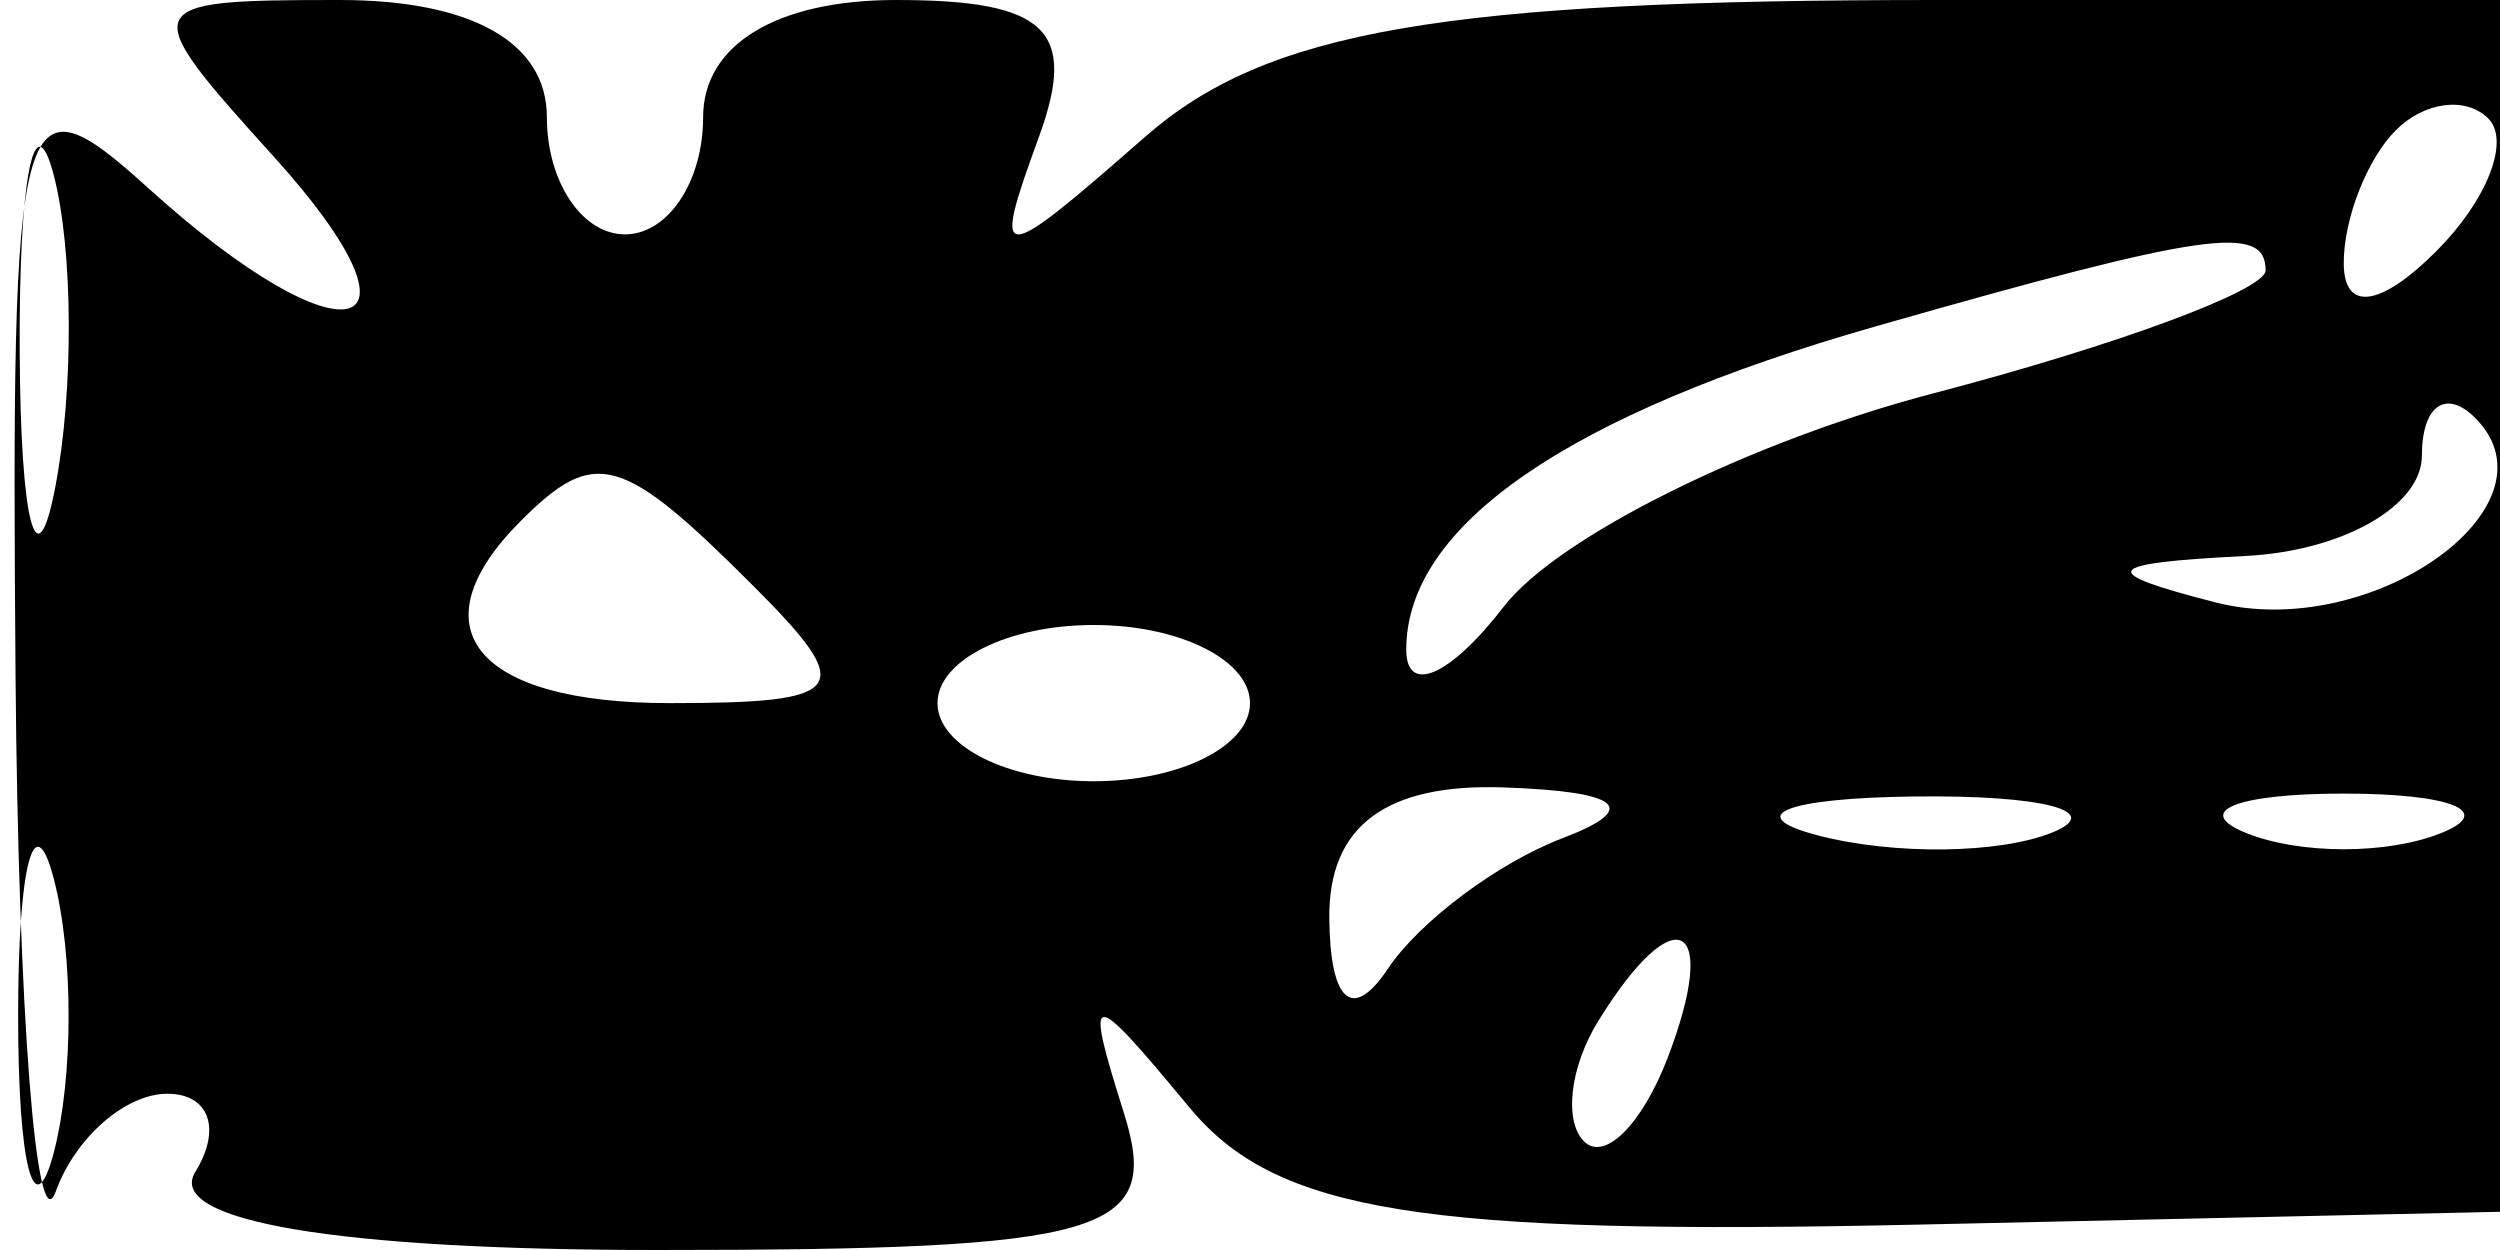 <svg xmlns="http://www.w3.org/2000/svg" width="32" height="16" viewBox="0 0 32 16" version="1.1">
	<path d="M 3.500 2 C 5.651 4.377, 4.419 4.689, 1.897 2.407 C 0.230 0.898, 0.140 1.230, 0.199 8.657 C 0.234 12.971, 0.466 15.938, 0.714 15.250 C 0.963 14.562, 1.606 14, 2.142 14 C 2.679 14, 2.840 14.450, 2.500 15 C 2.112 15.628, 4.312 16, 8.410 16 C 14.169 16, 14.873 15.794, 14.387 14.250 C 13.875 12.623, 13.934 12.618, 15.224 14.175 C 16.334 15.516, 18.196 15.815, 24.555 15.675 L 32.500 15.500 32.718 7.750 L 32.936 -0 24.797 -0 C 18.473 -0, 16.212 0.390, 14.659 1.750 C 12.756 3.417, 12.691 3.417, 13.299 1.750 C 13.797 0.384, 13.396 0, 11.469 0 C 9.941 0, 9 0.572, 9 1.500 C 9 2.325, 8.550 3, 8 3 C 7.450 3, 7 2.325, 7 1.500 C 7 0.543, 6.038 0, 4.345 0 C 1.753 0, 1.733 0.048, 3.500 2 M 0.252 4.500 C 0.263 6.700, 0.468 7.482, 0.707 6.238 C 0.946 4.994, 0.937 3.194, 0.687 2.238 C 0.437 1.282, 0.241 2.300, 0.252 4.500 M 30.667 1.667 C 30.300 2.033, 30 2.798, 30 3.367 C 30 3.993, 30.466 3.934, 31.183 3.217 C 31.834 2.566, 32.134 1.801, 31.850 1.517 C 31.566 1.232, 31.033 1.300, 30.667 1.667 M 24 4.180 C 20.067 5.304, 18 6.728, 18 8.314 C 18 8.901, 18.563 8.654, 19.250 7.763 C 19.938 6.873, 22.413 5.644, 24.750 5.034 C 27.087 4.423, 29 3.715, 29 3.461 C 29 2.861, 28.229 2.972, 24 4.180 M 31 5.833 C 31 6.475, 29.988 7.052, 28.750 7.116 C 26.898 7.211, 26.828 7.317, 28.356 7.710 C 30.351 8.223, 32.811 6.478, 31.683 5.350 C 31.308 4.974, 31 5.192, 31 5.833 M 6.667 6.667 C 5.296 8.038, 6.081 9, 8.571 9 C 10.857 9, 10.976 8.833, 9.643 7.500 C 7.957 5.814, 7.615 5.718, 6.667 6.667 M 12 9 C 12 9.550, 12.900 10, 14 10 C 15.100 10, 16 9.550, 16 9 C 16 8.450, 15.100 8, 14 8 C 12.900 8, 12 8.450, 12 9 M 0.232 13 C 0.232 14.925, 0.438 15.713, 0.689 14.750 C 0.941 13.787, 0.941 12.213, 0.689 11.250 C 0.438 10.287, 0.232 11.075, 0.232 13 M 17.015 11.750 C 17.025 12.829, 17.312 13.078, 17.765 12.400 C 18.169 11.795, 19.175 11.043, 20 10.729 C 21.002 10.347, 20.753 10.132, 19.250 10.079 C 17.738 10.026, 17.005 10.574, 17.015 11.750 M 23.269 10.693 C 24.242 10.947, 25.592 10.930, 26.269 10.656 C 26.946 10.382, 26.150 10.175, 24.500 10.195 C 22.850 10.215, 22.296 10.439, 23.269 10.693 M 28.750 10.662 C 29.438 10.940, 30.563 10.940, 31.250 10.662 C 31.938 10.385, 31.375 10.158, 30 10.158 C 28.625 10.158, 28.063 10.385, 28.750 10.662 M 20.459 13.067 C 20.096 13.653, 20.014 14.348, 20.276 14.610 C 20.538 14.872, 21.019 14.392, 21.345 13.543 C 22.021 11.781, 21.445 11.471, 20.459 13.067" stroke="none" fill="black" fill-rule="evenodd"/>
</svg>